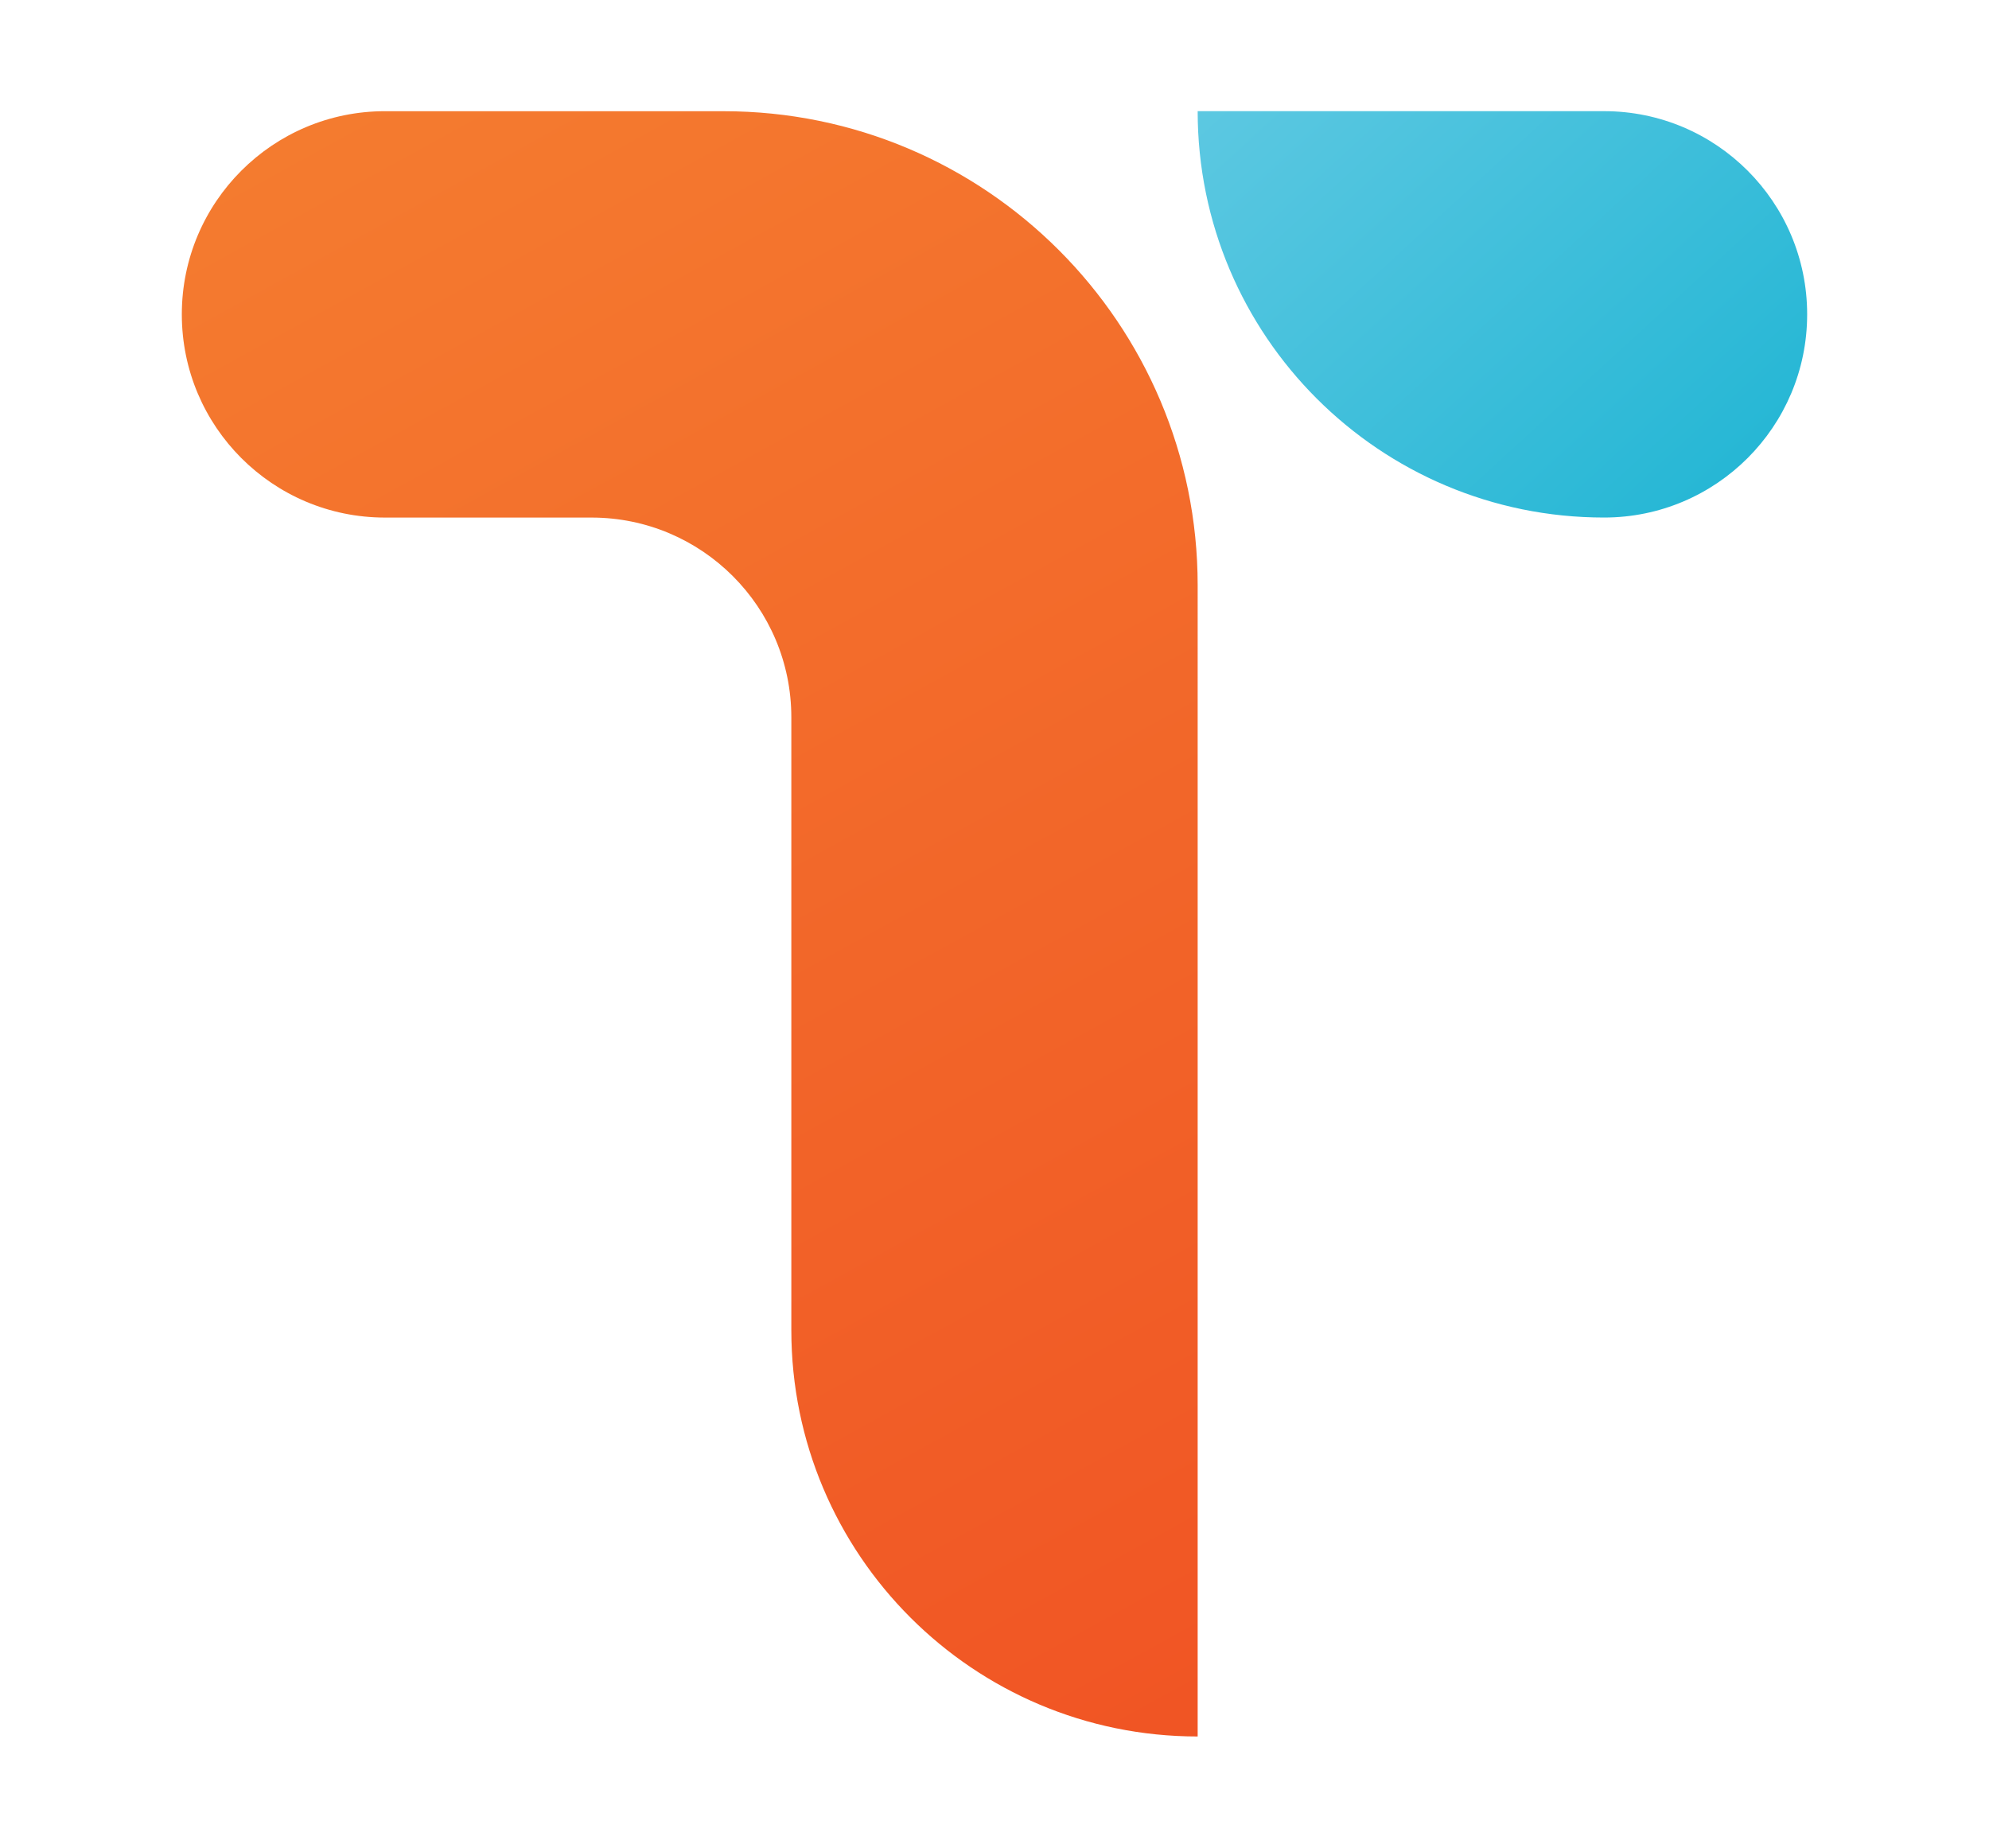 <?xml version="1.0" encoding="utf-8"?>
<!-- Generator: Adobe Illustrator 16.0.0, SVG Export Plug-In . SVG Version: 6.00 Build 0)  -->
<!DOCTYPE svg PUBLIC "-//W3C//DTD SVG 1.1//EN" "http://www.w3.org/Graphics/SVG/1.1/DTD/svg11.dtd">
<svg version="1.1" xmlns="http://www.w3.org/2000/svg" xmlns:xlink="http://www.w3.org/1999/xlink" x="0px" y="0px"
	 width="74.389px" height="69.11px" viewBox="0 0 74.389 69.11" enable-background="new 0 0 74.389 69.11" xml:space="preserve">
<g id="Layer_1">
	<g>
		<g>
			<defs>
				<path id="SVGID_7_" d="M14.398,4.159c-4.197,0-7.598,3.404-7.598,7.6c0,4.197,3.4,7.6,7.598,7.6h7.725
					c4.127,0,7.473,3.346,7.473,7.471v22.922c0,8.393,6.803,15.199,15.197,15.199l0,0V21.892c0-9.793-7.939-17.732-17.73-17.732
					H14.398z"/>
			</defs>
			<clipPath id="SVGID_2_">
				<use xlink:href="#SVGID_7_"  overflow="visible"/>
			</clipPath>
			
				<linearGradient id="SVGID_3_" gradientUnits="userSpaceOnUse" x1="-269.771" y1="-15.217" x2="-268.771" y2="-15.217" gradientTransform="matrix(40.273 73.707 -73.707 40.273 9748.099 20493.871)">
				<stop  offset="0" style="stop-color:#F58131"/>
				<stop  offset="1" style="stop-color:#F05123"/>
			</linearGradient>
			<polygon clip-path="url(#SVGID_2_)" fill="url(#SVGID_3_)" points="-18.779,18.136 15.535,80.937 70.373,50.974 36.059,-11.827 
							"/>
		</g>
		<g>
			<defs>
				<path id="SVGID_10_" d="M44.793,4.159v0.002c0,8.393,6.805,15.197,15.199,15.197c4.195,0,7.596-3.402,7.596-7.6
					c0-4.195-3.4-7.6-7.596-7.6H44.793z"/>
			</defs>
			<clipPath id="SVGID_5_">
				<use xlink:href="#SVGID_10_"  overflow="visible"/>
			</clipPath>
			
				<linearGradient id="SVGID_6_" gradientUnits="userSpaceOnUse" x1="-266.717" y1="-15.313" x2="-265.717" y2="-15.313" gradientTransform="matrix(26.848 29.128 -29.128 26.848 6757.498 8177.152)">
				<stop  offset="0" style="stop-color:#6CCDE5"/>
				<stop  offset="1" style="stop-color:#10B0D0"/>
			</linearGradient>
			<polygon clip-path="url(#SVGID_5_)" fill="url(#SVGID_6_)" points="37.219,11.142 55.264,30.718 75.162,12.378 57.117,-7.2 			
				"/>
		</g>
	</g>
</g>
<g id="assinatura">
</g>
<g id="SomenteLogo">
</g>
</svg>
